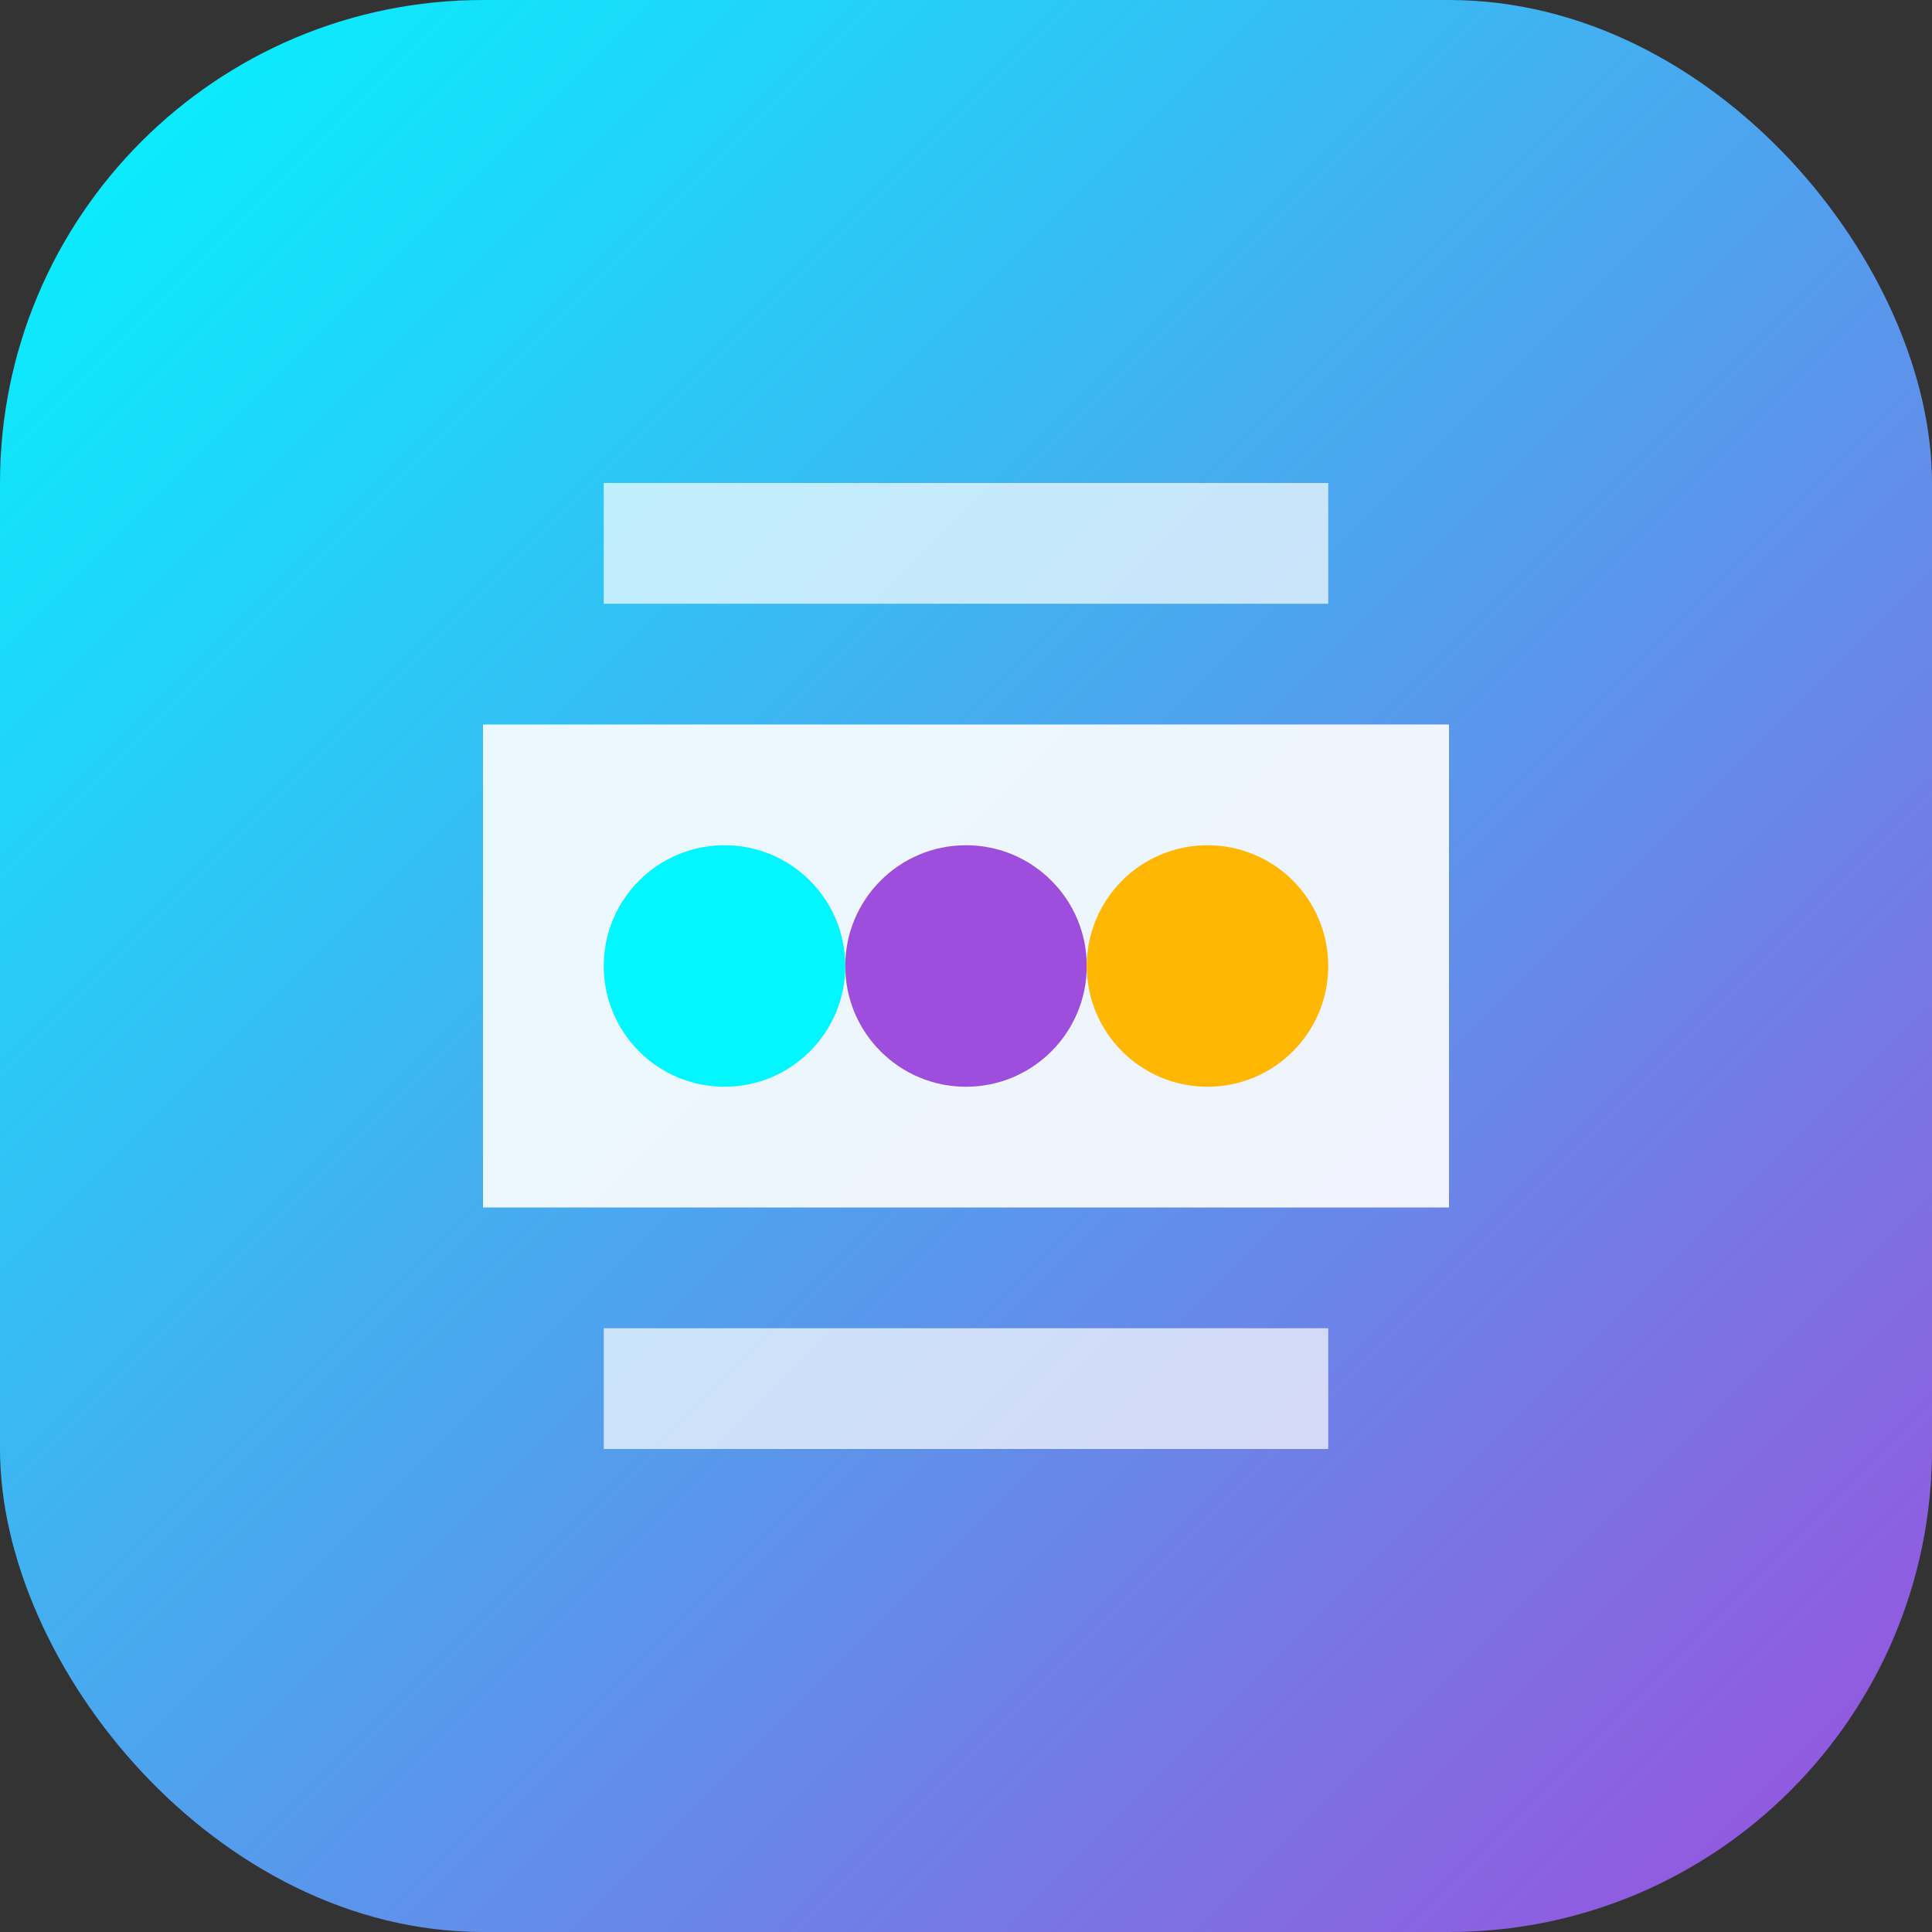 <svg width="32" height="32" viewBox="0 0 32 32" fill="none" xmlns="http://www.w3.org/2000/svg">
  <rect x="0" y="0" width="32" height="32" fill="#333333" stroke="none"/>
  <rect width="32" height="32" rx="8" fill="url(#gradient)"/>
  <path d="M8 12h16v8H8z" fill="white" opacity="0.9"/>
  <circle cx="12" cy="16" r="2" fill="#00f7ff"/>
  <circle cx="16" cy="16" r="2" fill="#9d4edd"/>
  <circle cx="20" cy="16" r="2" fill="#ffb703"/>
  <path d="M10 8h12v2H10z" fill="white" opacity="0.7"/>
  <path d="M10 22h12v2H10z" fill="white" opacity="0.7"/>
  <defs>
    <linearGradient id="gradient" x1="0" y1="0" x2="32" y2="32" gradientUnits="userSpaceOnUse">
      <stop stop-color="#00f7ff"/>
      <stop offset="1" stop-color="#9d4edd"/>
    </linearGradient>
  </defs>
</svg>